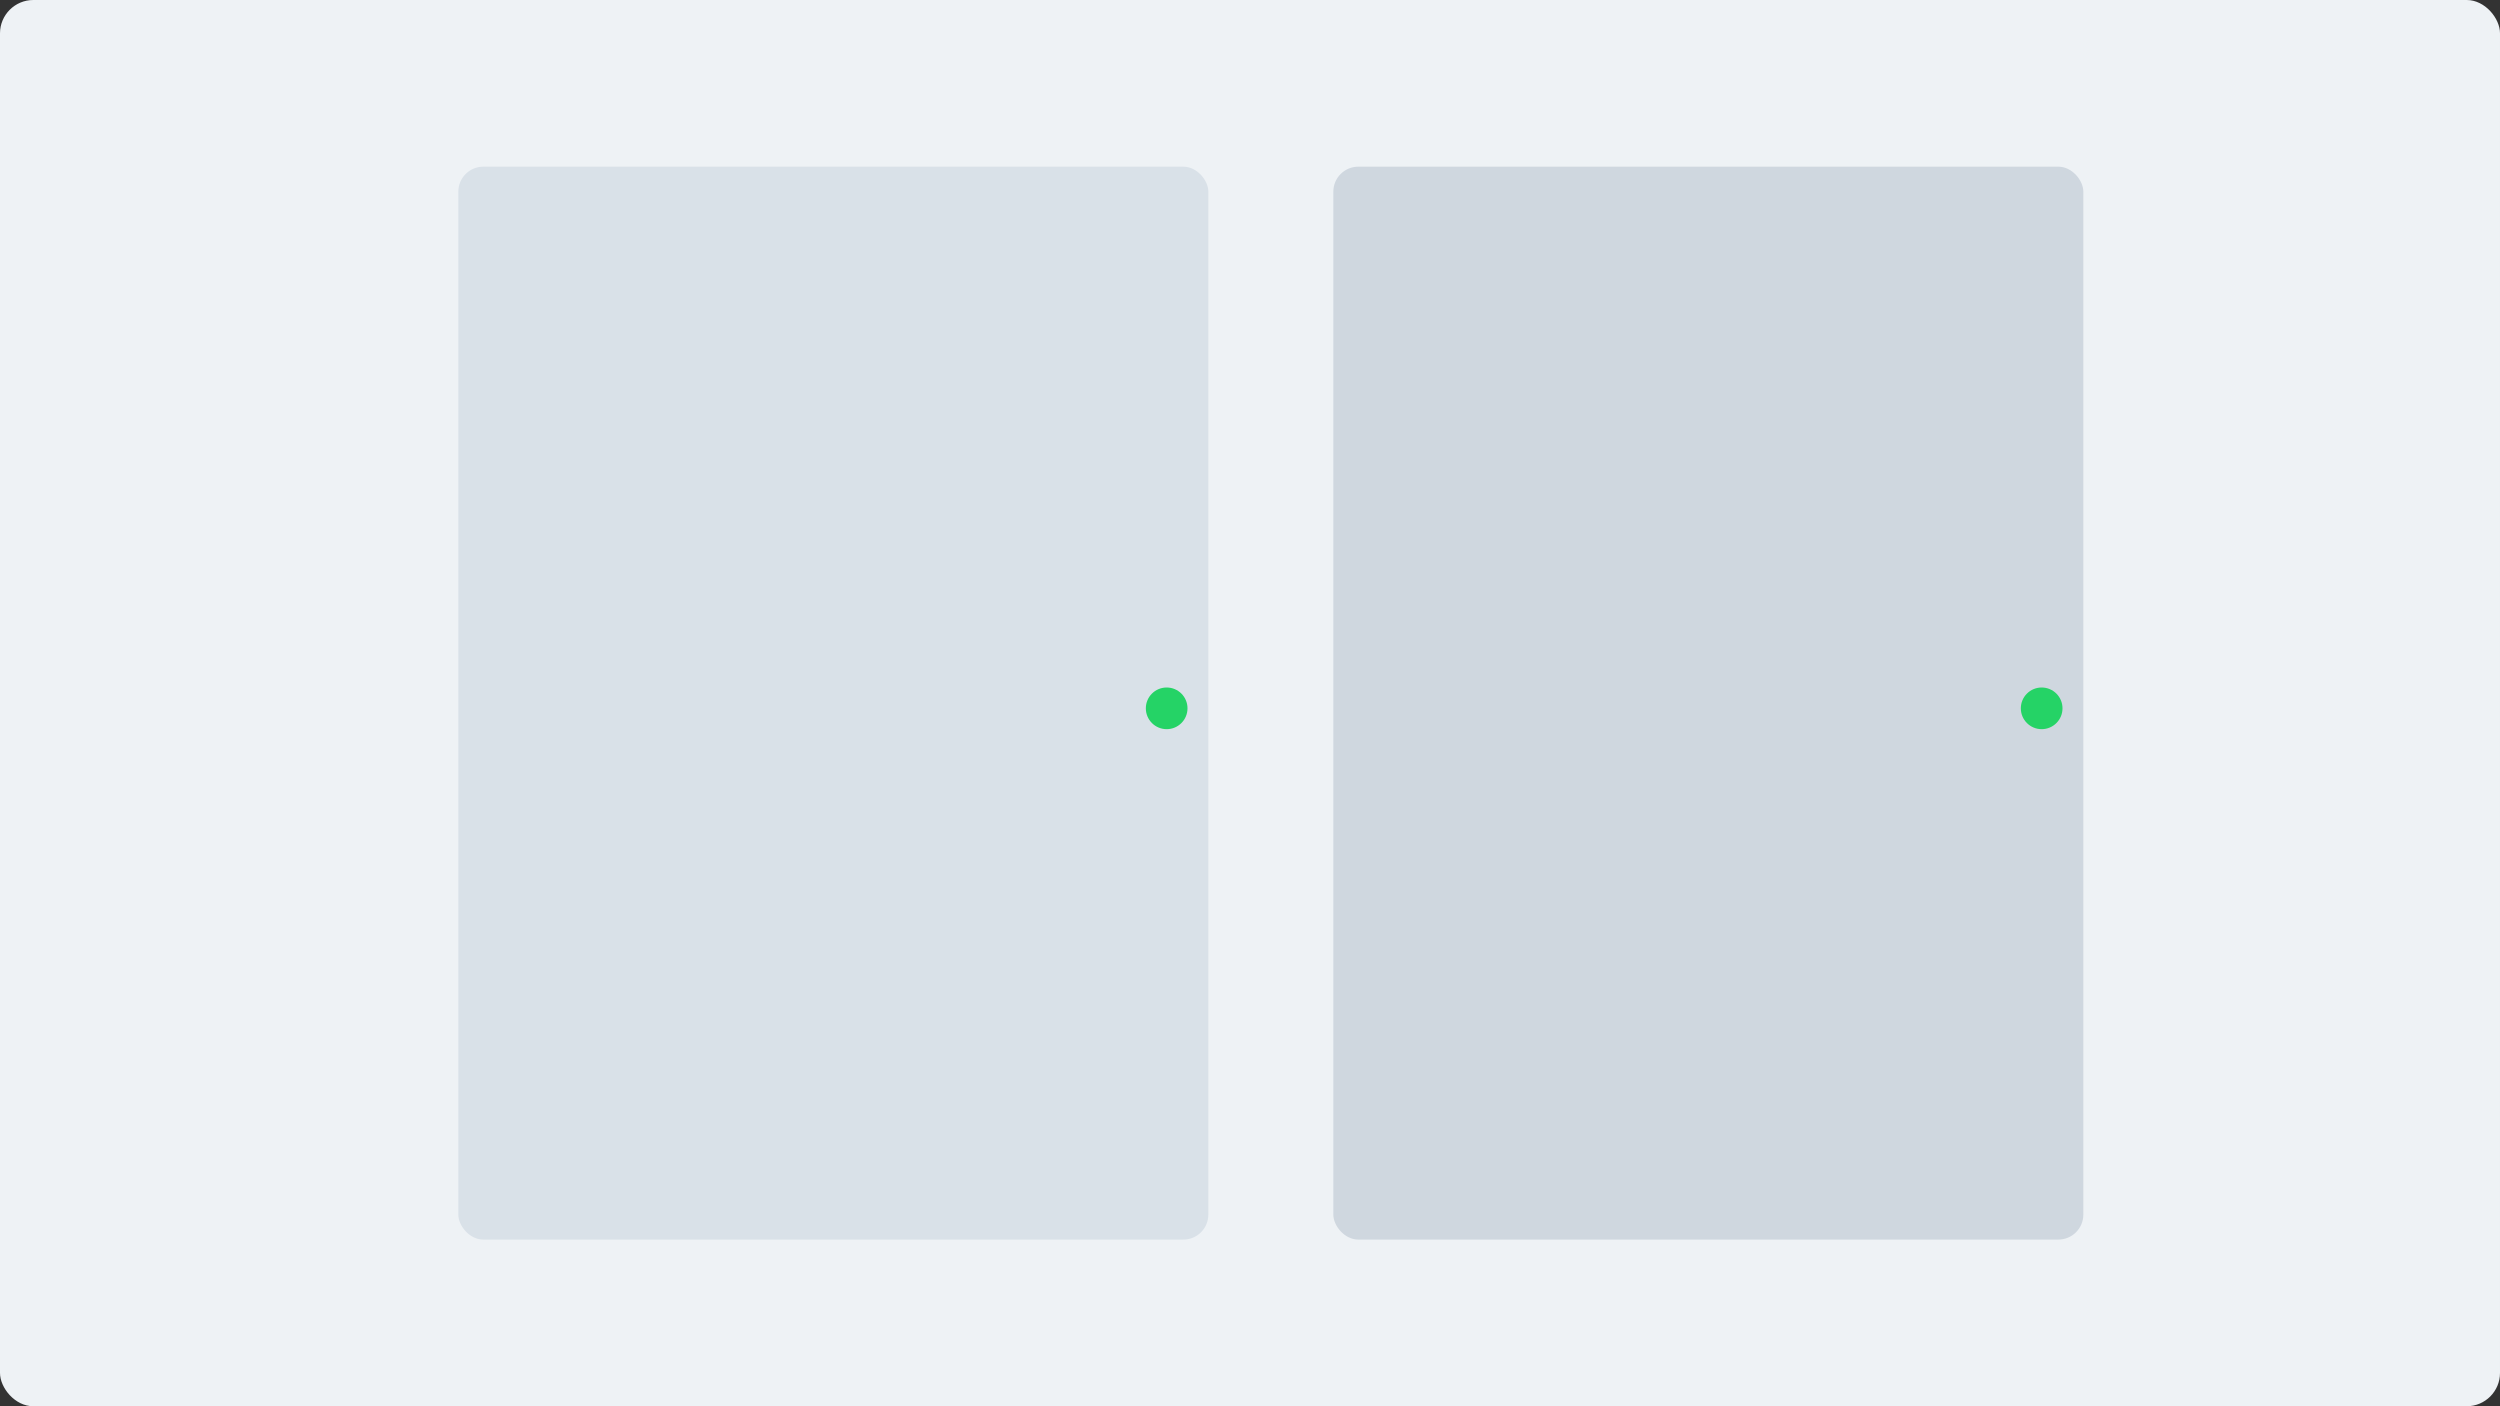 <svg xmlns="http://www.w3.org/2000/svg" viewBox="0 0 1200 675" width="1200" height="675">
  <rect x="0" y="0" width="1200" height="675" fill="#333333" stroke="none"/>
  <rect width="1200" height="675" rx="16" fill="#eef2f5"/>
  <rect x="220" y="80" width="360" height="515" rx="12" fill="#d9e1e8"/>
  <rect x="640" y="80" width="360" height="515" rx="12" fill="#cfd7df"/>
  <circle cx="560" cy="340" r="10" fill="#25D366"/>
  <circle cx="980" cy="340" r="10" fill="#25D366"/>
</svg>
